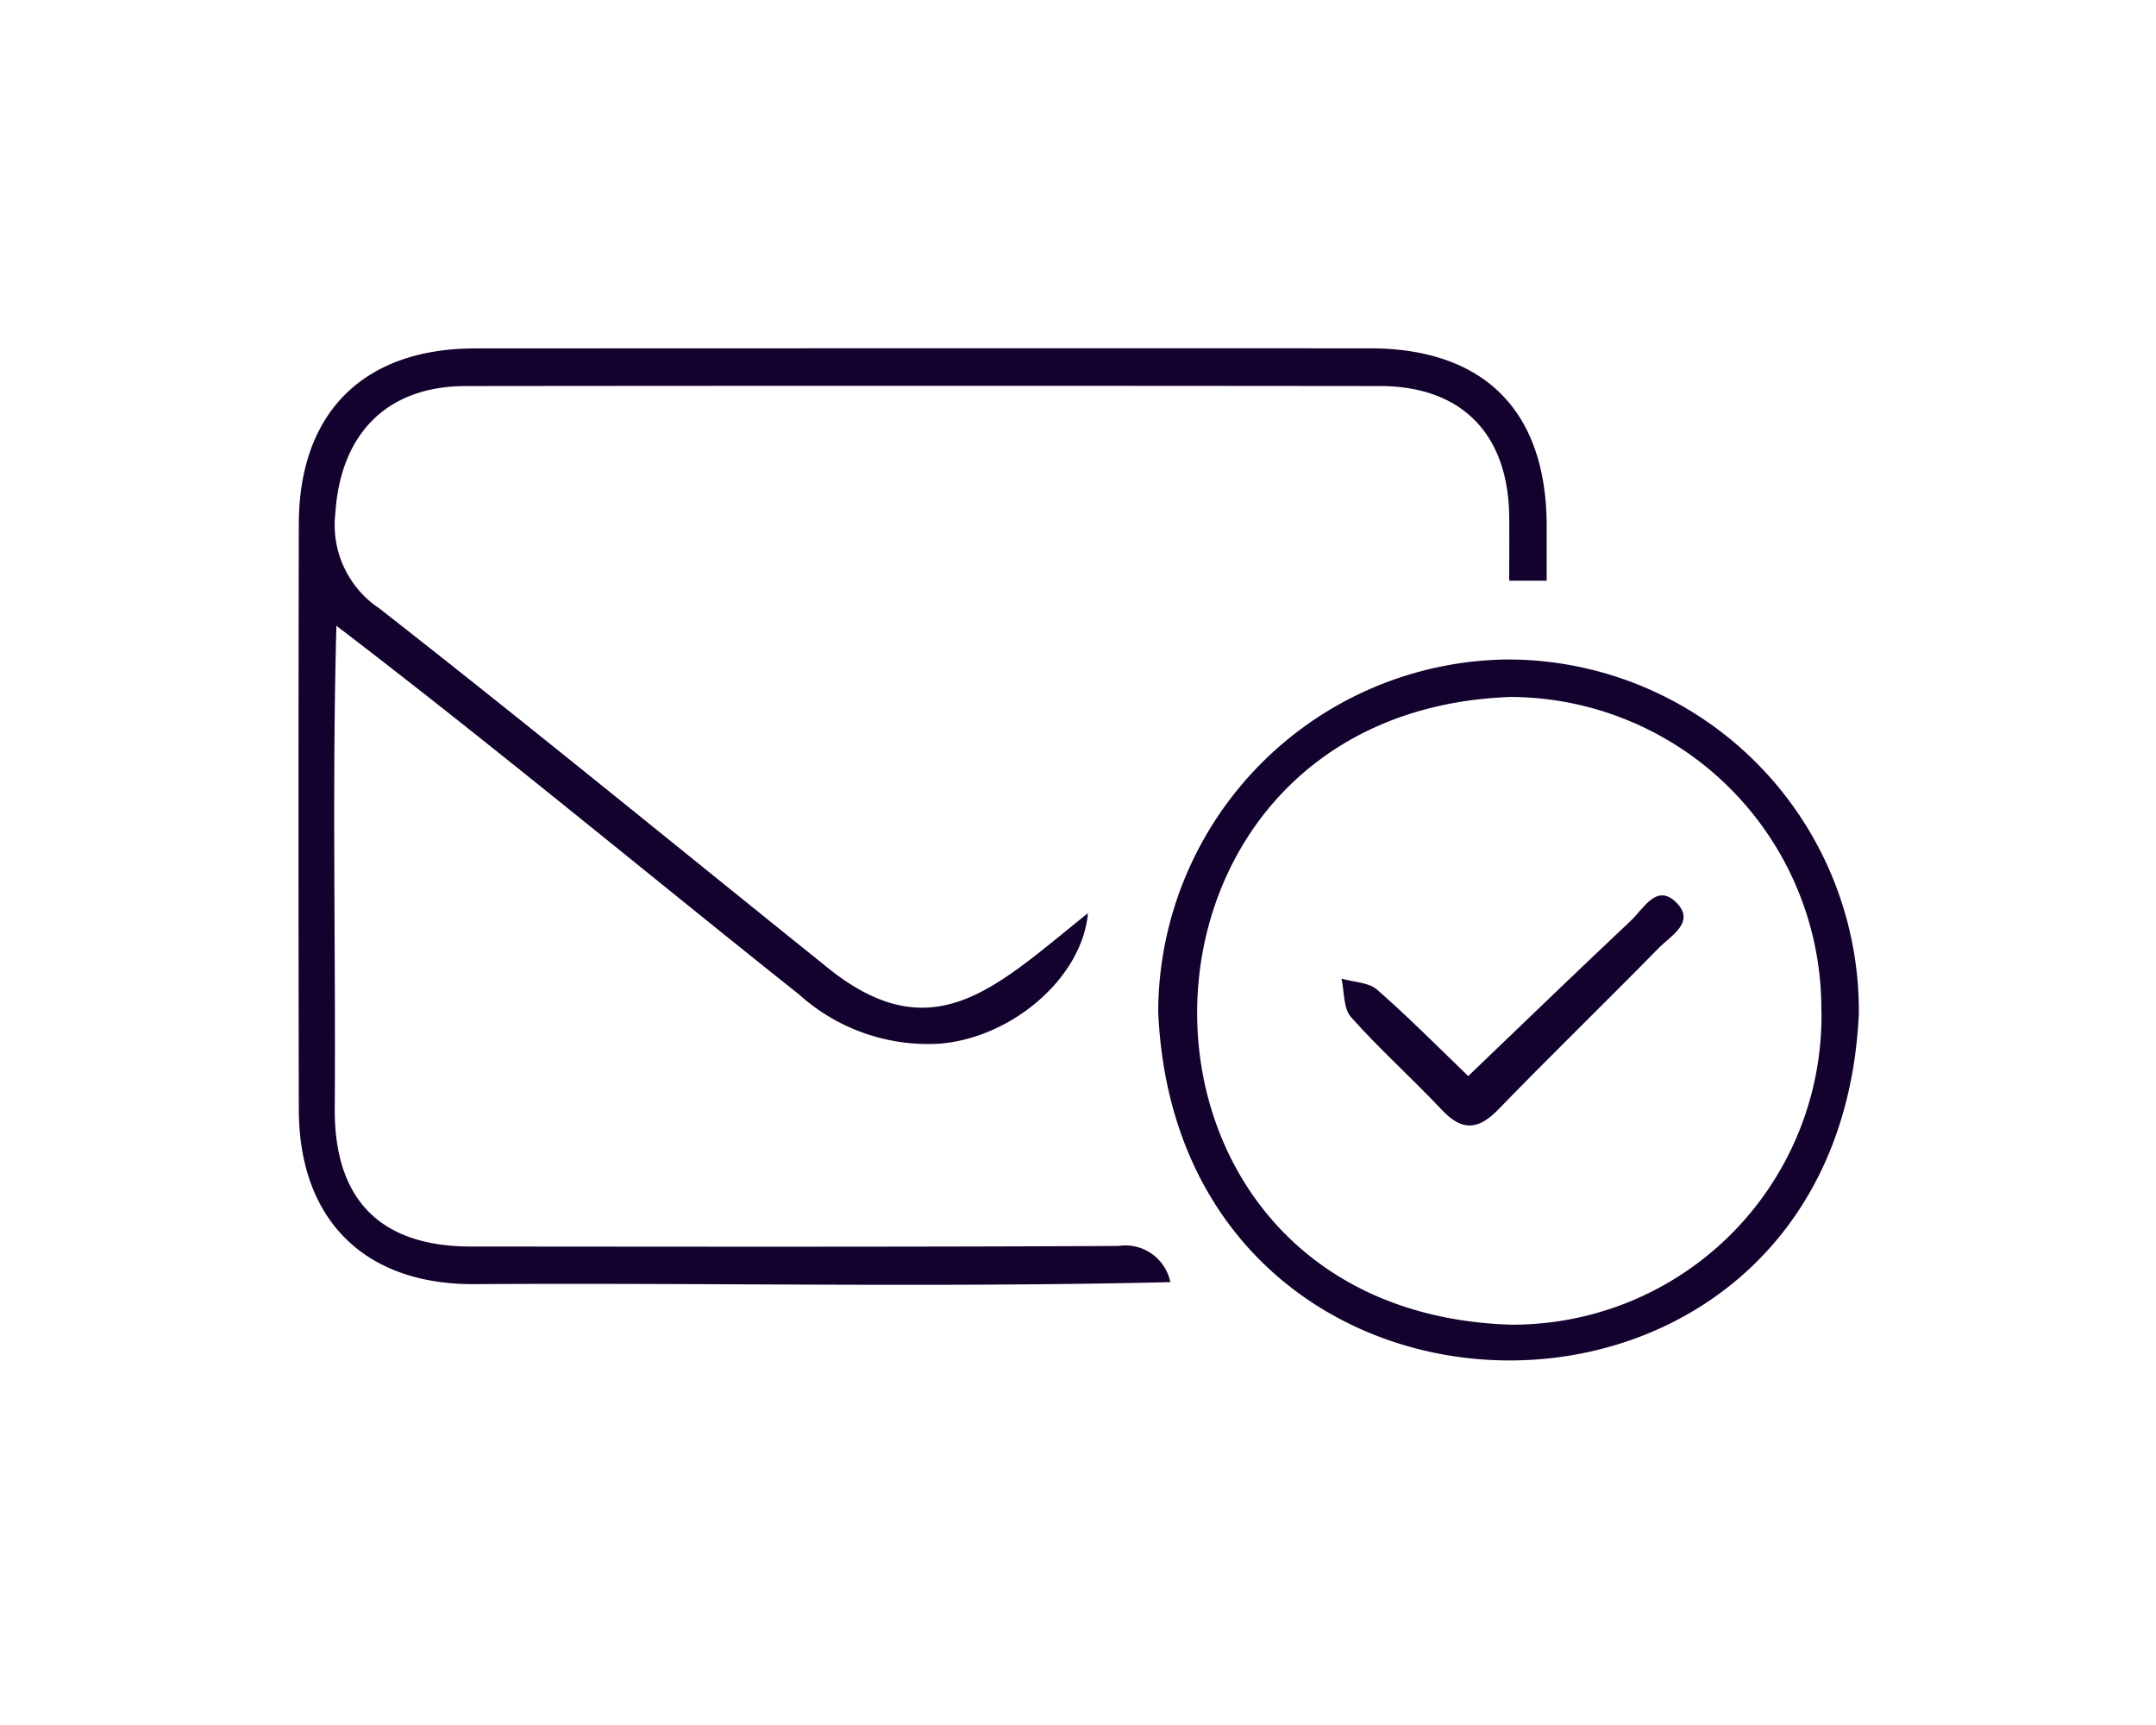 <svg id="email" xmlns="http://www.w3.org/2000/svg" xmlns:xlink="http://www.w3.org/1999/xlink" width="130" height="104" viewBox="0 0 130 104">
  <defs>
    <clipPath id="clip-path">
      <rect id="Rectángulo_2784" data-name="Rectángulo 2784" width="94.082" height="61.019" fill="#13022d"/>
    </clipPath>
  </defs>
  <rect id="Rectángulo_2732" data-name="Rectángulo 2732" width="130" height="104" fill="none"/>
  <g id="Grupo_5117" data-name="Grupo 5117" transform="translate(18 21)">
    <g id="Grupo_5116" data-name="Grupo 5116" clip-path="url(#clip-path)">
      <path id="Trazado_36802" data-name="Trazado 36802" d="M75.26,14.009H73c0-1.341.015-2.619,0-3.9-.066-4.96-2.877-7.829-7.792-7.834q-27.561-.03-55.122,0c-4.78.005-7.559,2.9-7.865,7.673a6.041,6.041,0,0,0,2.656,5.736c9.011,7.047,17.864,14.3,26.783,21.461,6.561,5.46,10.395,1.328,15.94-3.089-.361,3.949-4.648,7.54-8.979,7.869a11.62,11.62,0,0,1-8.445-2.972C20.85,31.536,11.764,23.969,2.284,16.727c-.266,9.782-.035,19.453-.1,29.226.007,5.424,2.791,8.2,8.219,8.2,13.012.008,26.024.032,39.036-.035A2.764,2.764,0,0,1,52.566,56.3c-14.01.334-28.042.03-42.062.121C3.938,56.416.032,52.509.018,45.9q-.038-17.655,0-35.309C.029,3.874,3.923.009,10.641.006Q37.613-.006,64.586,0c6.9,0,10.655,3.763,10.674,10.671,0,1.04,0,2.08,0,3.334" transform="translate(0 0)" fill="#13022d"/>
      <path id="Trazado_36803" data-name="Trazado 36803" d="M153.292,47.8a21.183,21.183,0,0,1,21.04,21.343c-1.281,28.036-41.041,27.779-42.245-.1a21.3,21.3,0,0,1,21.2-21.245m18.785,21.148A18.807,18.807,0,0,0,153.308,50.06c-24.984.923-25.332,36.96-.039,37.843a18.621,18.621,0,0,0,18.808-18.957" transform="translate(-80.25 -29.04)" fill="#13022d"/>
      <path id="Trazado_36804" data-name="Trazado 36804" d="M167.89,94.938c3.247-3.111,6.517-6.272,9.828-9.39.739-.7,1.516-2.209,2.667-1.122,1.281,1.209-.281,2.048-1.022,2.805-3.193,3.26-6.474,6.434-9.649,9.711-1.223,1.262-2.2,1.33-3.42.03-1.784-1.9-3.74-3.643-5.471-5.586-.469-.526-.4-1.534-.574-2.321.727.21,1.633.216,2.149.667,1.953,1.708,3.779,3.561,5.493,5.206" transform="translate(-97.36 -51.062)" fill="#13022d"/>
    </g>
  </g>
</svg>
